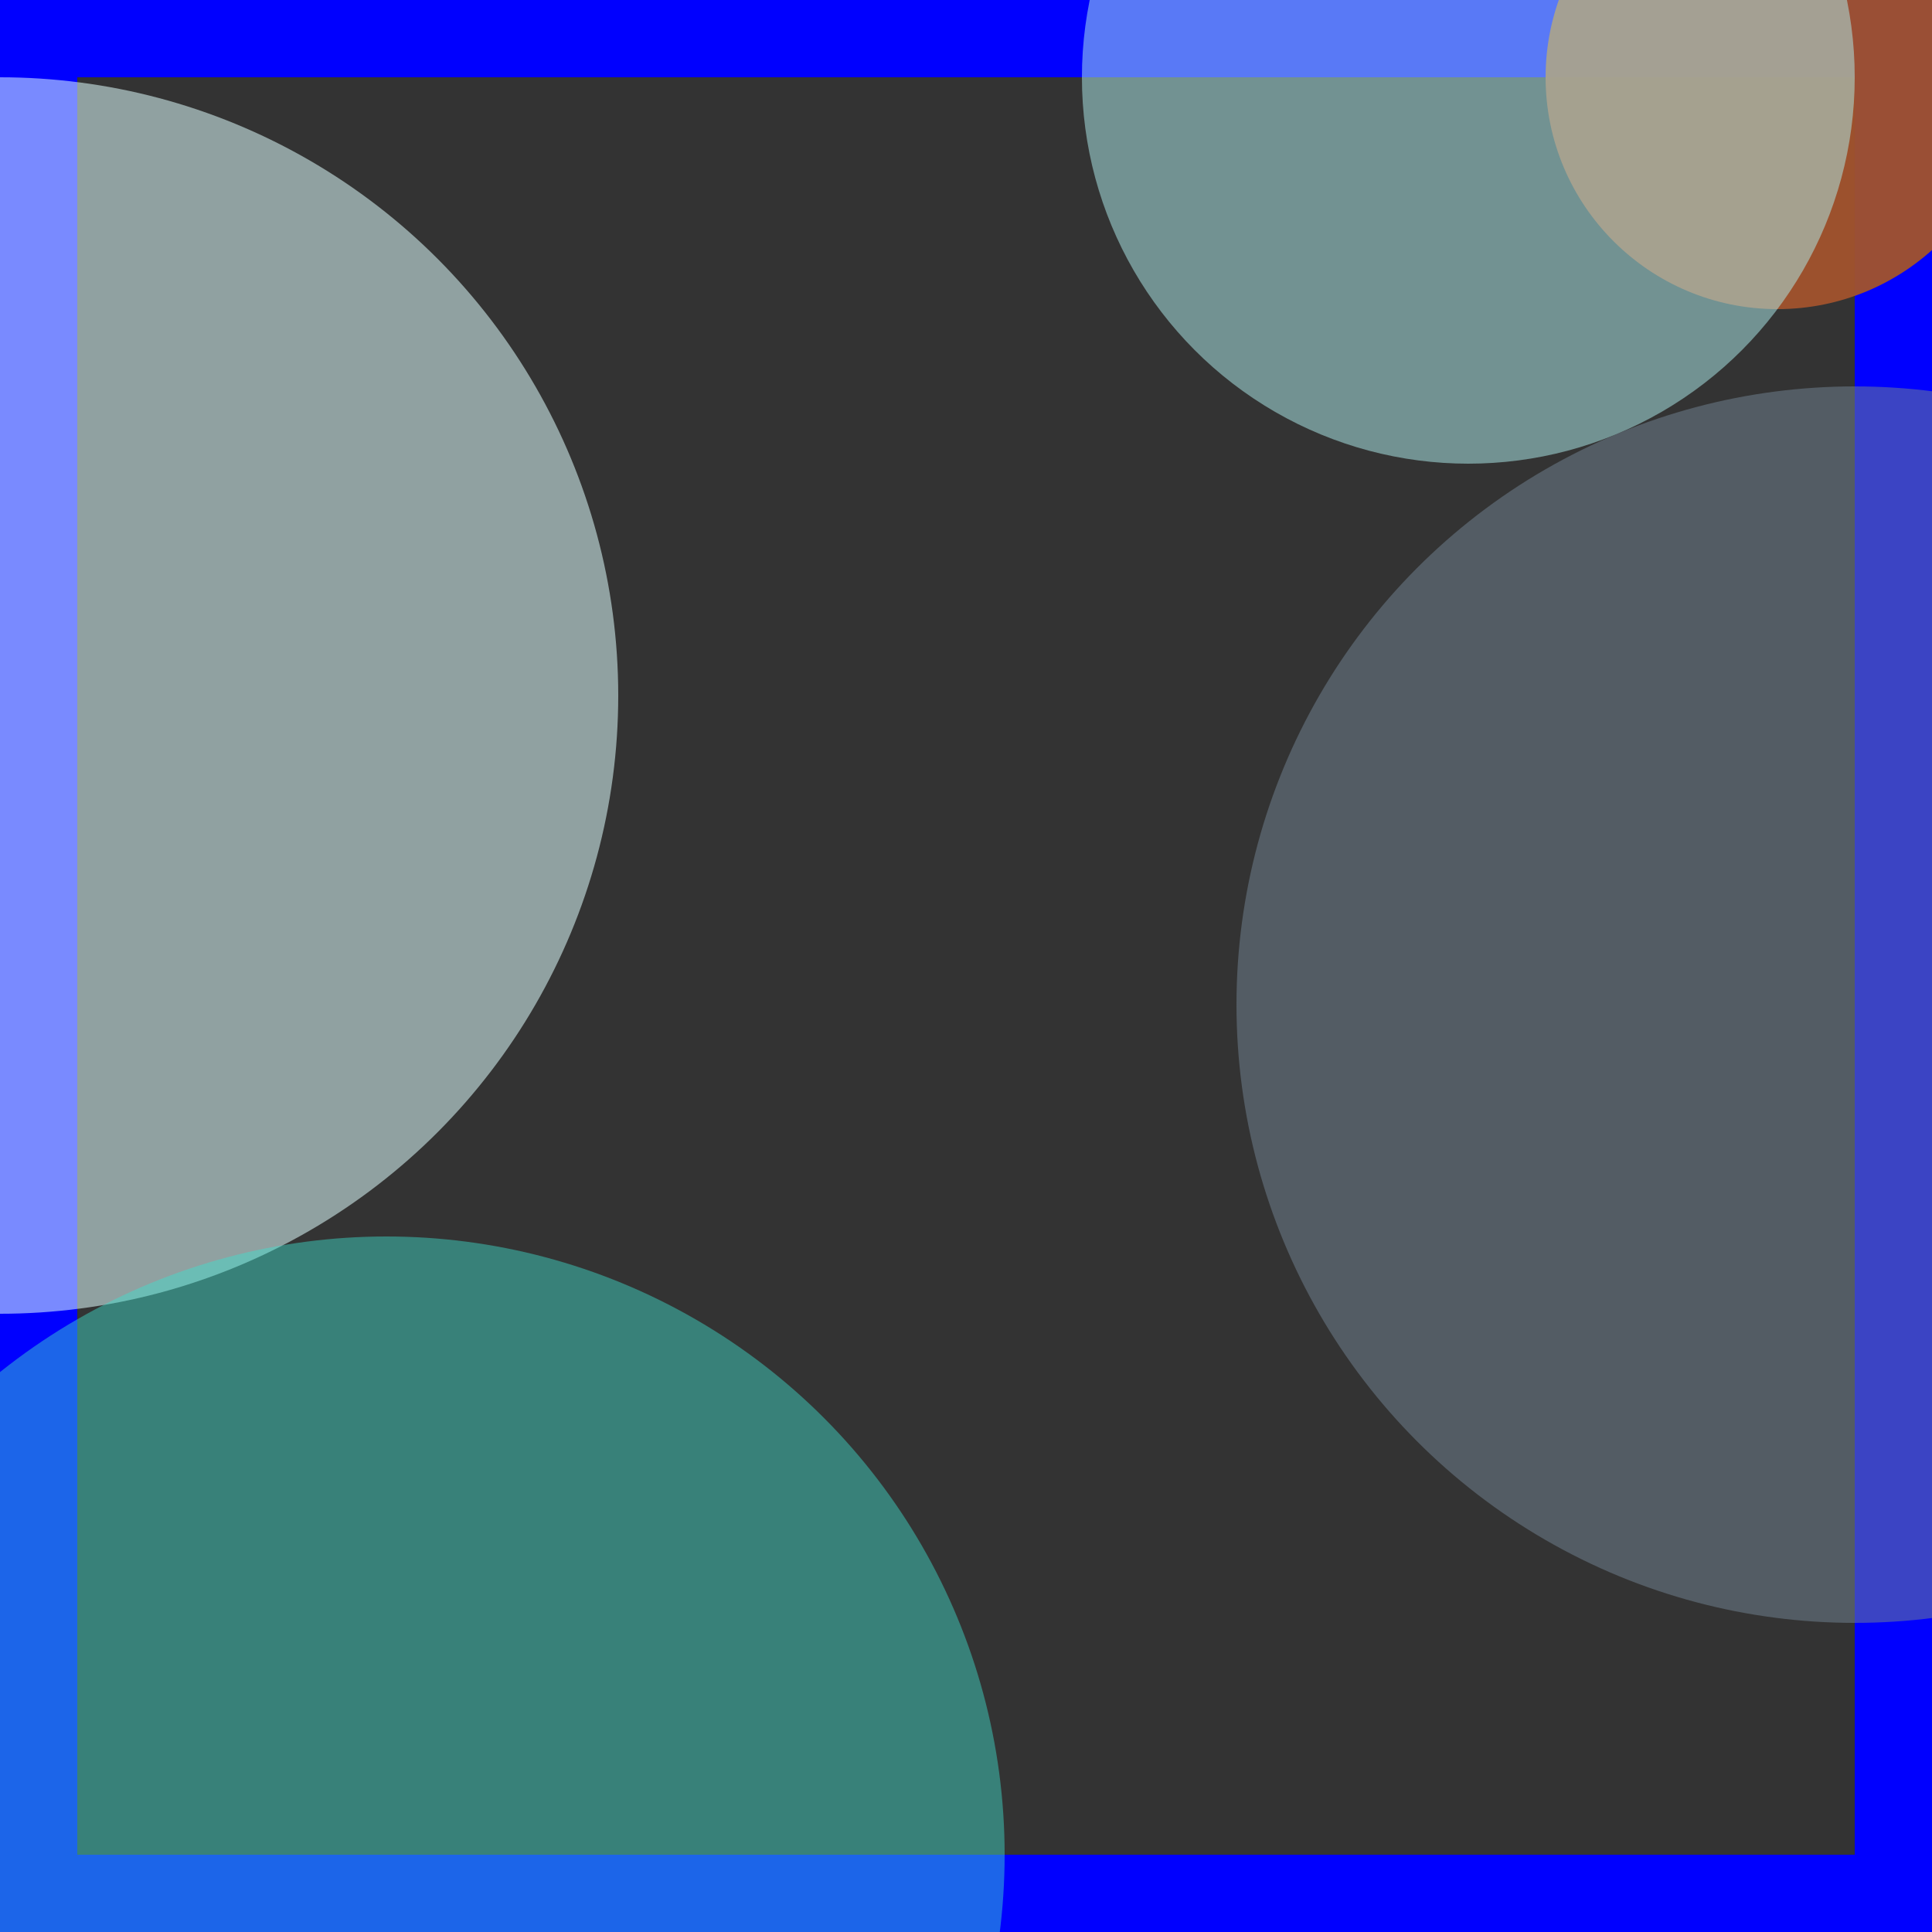<svg viewBox="0 0 25 25" width="25" height="25" xmlns="http://www.w3.org/2000/svg"><rect x="0" y="0" width="25" height="25" fill="#333333" stroke="none"/><rect width="25" height="25" fill="none" stroke="blue" stroke-width="2"/>
<circle cx="0" cy="9" r="8" fill="lightcyan" fill-opacity="0.54"/>
<circle cx="23" cy="1" r="3" fill="sienna" fill-opacity="0.96"/>
<circle cx="19" cy="1" r="5" fill="paleturquoise" fill-opacity="0.51"/>
<circle cx="24" cy="13" r="8" fill="slategray" fill-opacity="0.53"/>
<circle cx="5" cy="24" r="8" fill="turquoise" fill-opacity="0.45"/></svg>